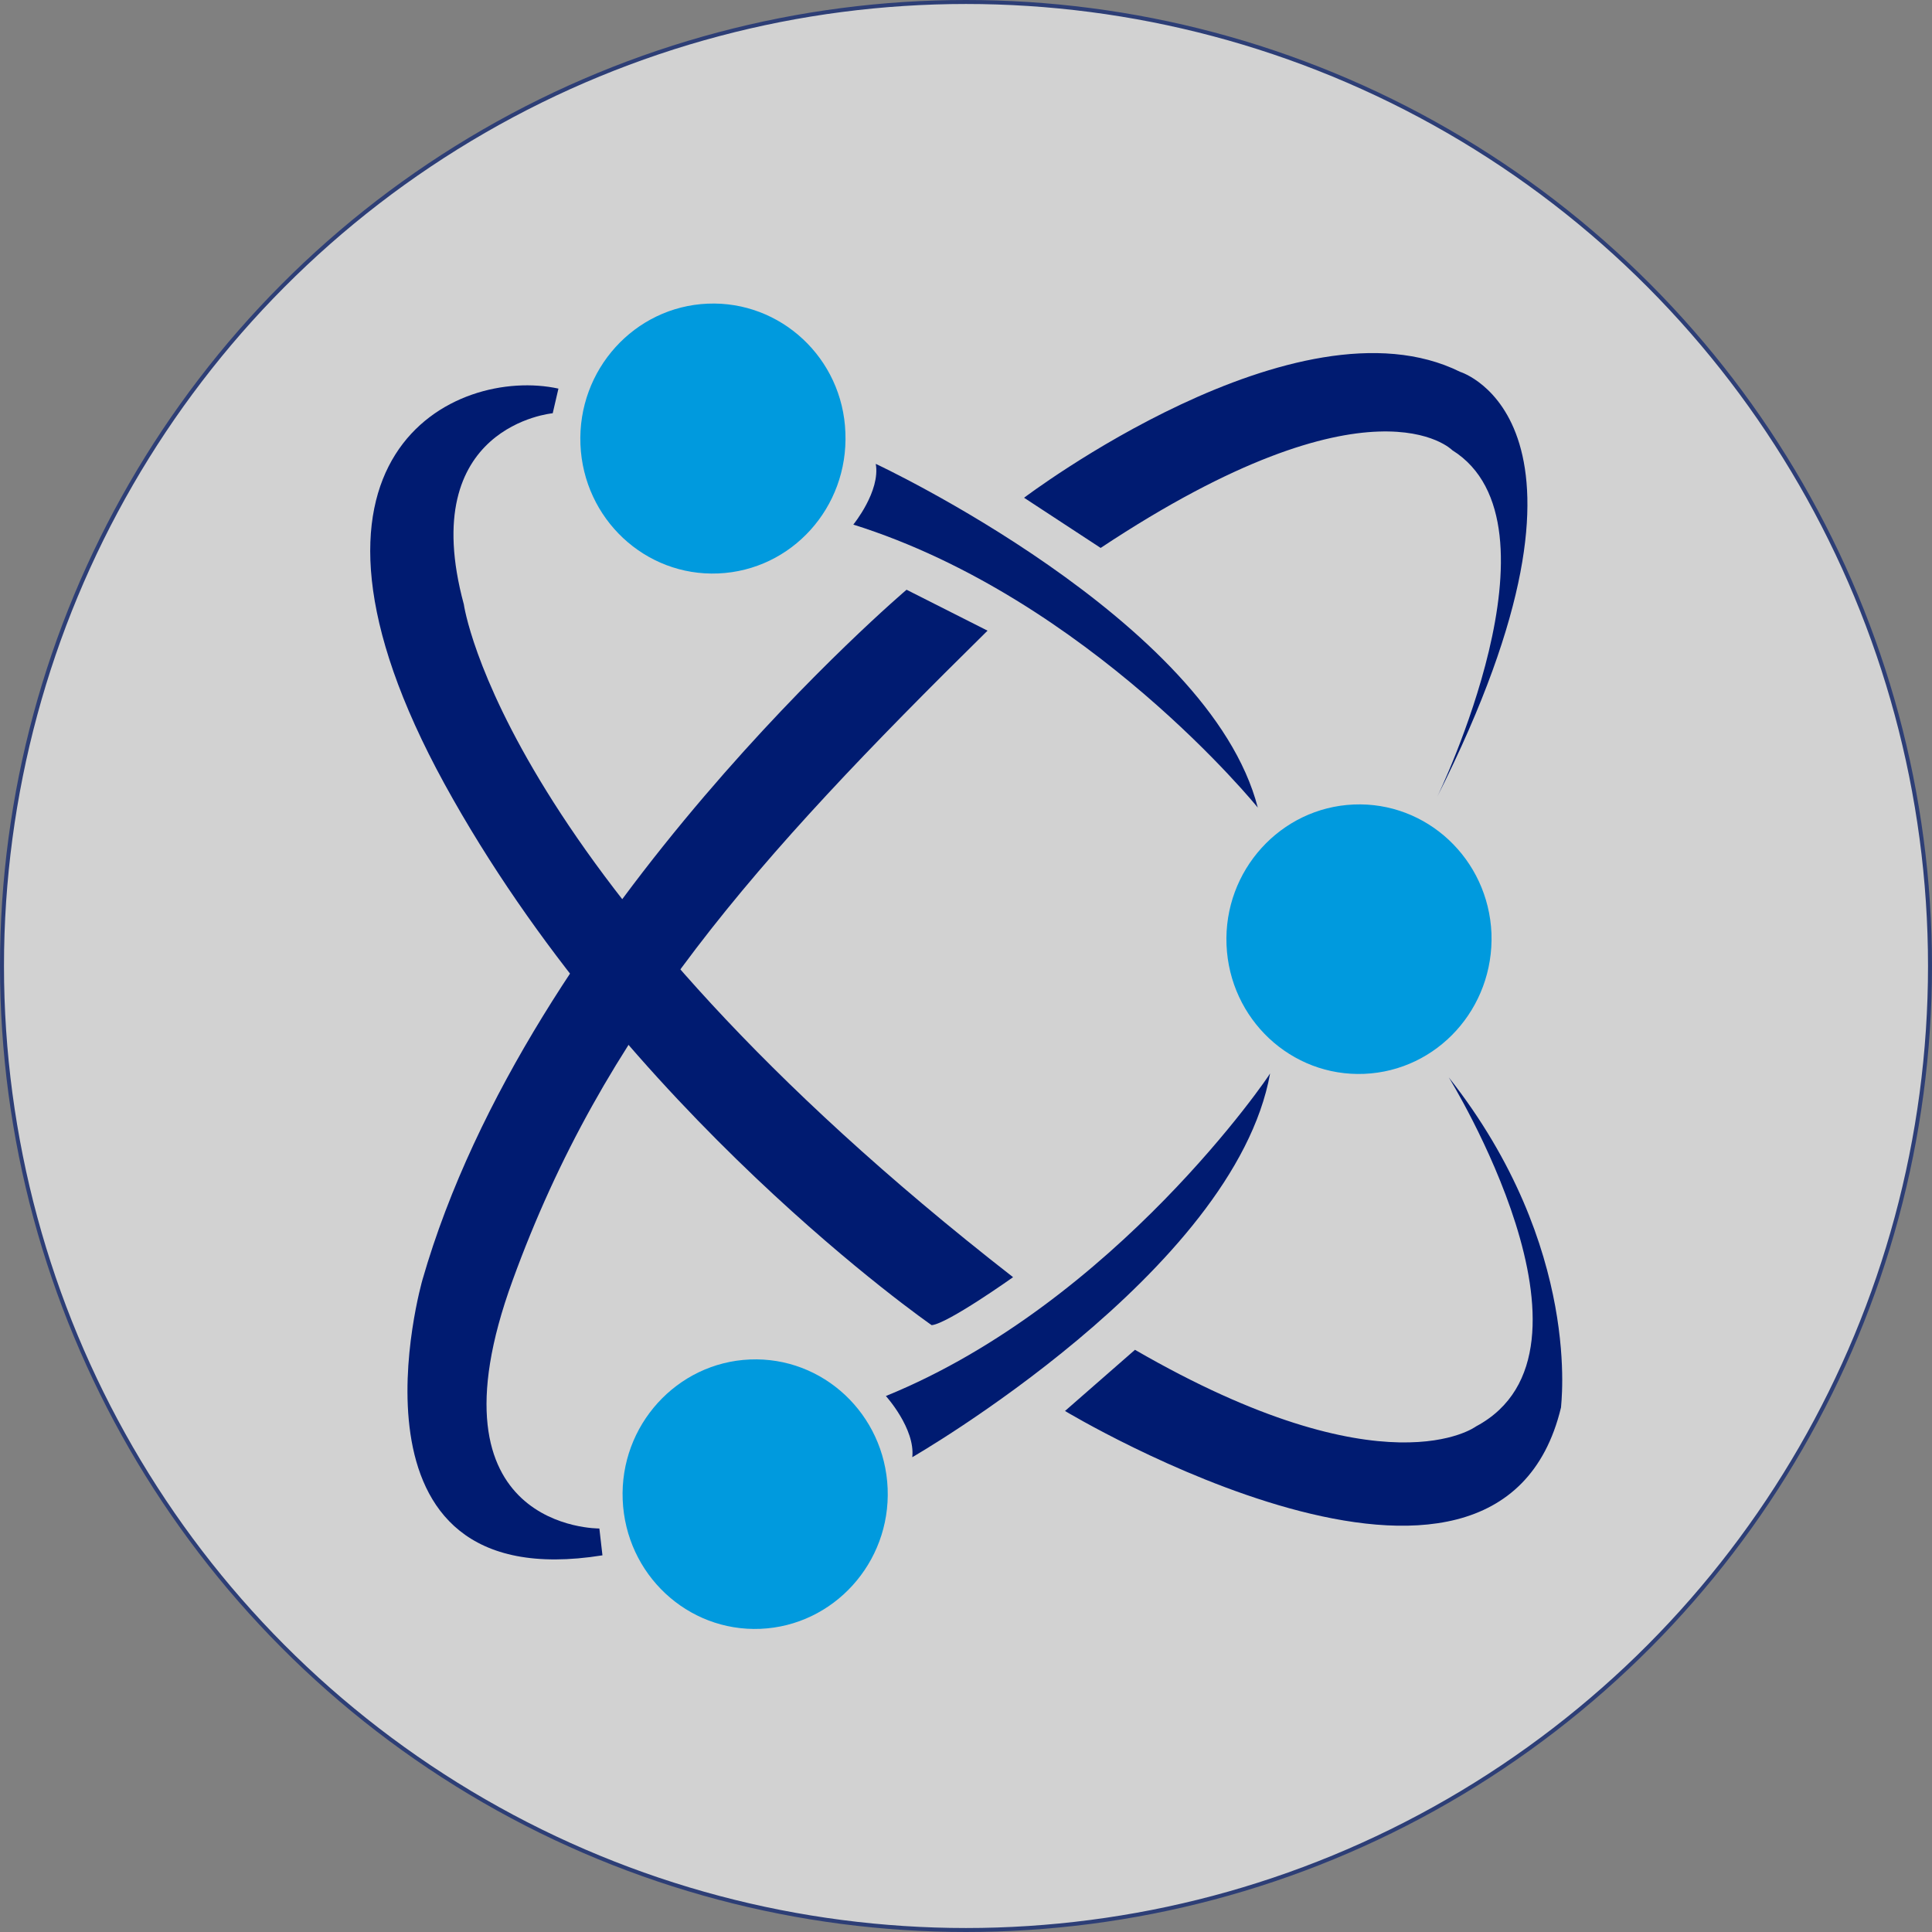 <?xml version="1.0" encoding="UTF-8" standalone="no"?>
<svg
   xmlns:dc="http://purl.org/dc/elements/1.1/"
   xmlns:cc="http://creativecommons.org/ns#"
   xmlns:rdf="http://www.w3.org/1999/02/22-rdf-syntax-ns#"
   xmlns:svg="http://www.w3.org/2000/svg"
   xmlns="http://www.w3.org/2000/svg"
   version="1.1"
   xml:space="preserve"
   viewBox="0 0 500 500"
   y="0px"
   x="0px"
   id="Layer_1"><rect x="0" y="0" width="500" height="500" fill="#808080" stroke="none"/><defs
   id="defs1009" /> <style
   id="style933"
   type="text/css"> .st0{fill:#001B71;} .st1{fill:#009ADE;} </style>   <g
   style="display:inline;opacity:0.646"
   id="layer3"><circle
     r="249.484"
     cy="250"
     cx="250"
     id="path9199"
     style="opacity:1;fill:#ffffff;fill-opacity:1;stroke:#001b71;stroke-width:1.032;stroke-miterlimit:4;stroke-dasharray:none;stroke-dashoffset:0;stroke-opacity:1" /></g><g
   id="layer4"><g
     transform="matrix(1.139,0,0,1.139,95.774,77.264)"
     id="g1062"><g
       id="g981"
       transform="translate(0,1.162)"><g
         id="Shape_1_copy"><g
           id="g937"><path
             class="st0"
             d="m 114.9,36.4 c 1.1,6.2 -5.1,13.8 -5.1,13.8 53.5,16.8 91.9,64.3 91.9,64.3 -11,-42.7 -86.8,-78.1 -86.8,-78.1 z"
             id="path935"
             style="fill:#001b71" /></g></g><g
         id="g979"><g
           id="Shape_1"><g
             id="g942"><path
               class="st0"
               d="m 117.2,248.2 c 0,0 6.7,7.4 6,13.9 0,0 73.2,-42.1 81.3,-87.2 0.1,0.1 -35,52 -87.3,73.3 z"
               id="path940"
               style="fill:#001b71" /></g></g><g
           id="Shape_4"><g
             id="g947"><path
               class="st0"
               d="M 140.3,74.3 121.9,65 c 0,0 -85.9,72.9 -110,156.8 0,0 -20.9,72.5 40.9,62.6 l -0.7,-6.1 c 0,0 -40.5,0.5 -19.7,-56.4 20.7,-56.9 54.5,-95 107.9,-147.6 z"
               id="path945"
               style="fill:#001b71" /></g></g><g
           id="Shape_2"><g
             id="g952"><path
               class="st0"
               d="M 247.7,15.5 C 210.6,-2.9 148.6,44.1 148.6,44.1 L 166,55.5 c 61.7,-40.9 79.9,-22.2 79.9,-22.2 26.7,16.7 -3.4,78.7 -3.4,78.7 42.8,-85 5.2,-96.5 5.2,-96.5 z"
               id="path950"
               style="fill:#001b71" /></g></g><g
           id="Shape_5"><g
             id="g957"><path
               class="st0"
               d="M 21.3,68.3 C 10.3,27.7 41.5,24.9 41.5,24.9 l 1.3,-5.6 C 19.4,14.2 -24,34.4 16.9,109.1 c 41,74.7 110.7,123 110.7,123 3.6,-0.3 18.5,-10.9 18.5,-10.9 C 29.9,130.7 21.3,68.3 21.3,68.3 Z"
               id="path955"
               style="fill:#001b71" /></g></g><g
           id="Shape_3"><g
             id="g962"><path
               class="st0"
               d="m 245.1,175.8 c 0,0 38.4,62.1 6.2,79.3 0,0 -20.6,15.5 -77.5,-17.4 l -15.9,13.9 c 0,0 98.3,59.2 112.7,-0.8 -0.1,-0.1 5.1,-36.2 -25.5,-75 z"
               id="path960"
               style="fill:#001b71" /></g></g></g></g><g
       id="g1004"
       transform="translate(0,1.162)"><g
         id="Ellipse_1"><g
           id="g985"><path
             class="st1"
             d="m 117.6,269.2 c -0.7,-16.9 -14.7,-30 -31.3,-29.3 -16.6,0.7 -29.6,15 -28.9,31.9 0.7,16.9 14.7,30 31.3,29.3 16.6,-0.7 29.6,-15 28.9,-31.9 z"
             id="path983"
             style="fill:#009ade" /></g></g><g
         id="Ellipse_1_copy"><g
           id="g990"><path
             class="st1"
             d="M 108,29.3 C 107.4,12.4 93.3,-0.7 76.7,0 60.1,0.7 47.1,15 47.8,32 c 0.7,16.9 14.7,30 31.3,29.3 16.7,-0.7 29.6,-15 28.9,-32 z"
             id="path988"
             style="fill:#009ade" /></g></g><g
         id="Ellipse_1_copy_2"><g
           id="g995"><path
             class="st1"
             d="m 254.8,143.1 c -0.7,-16.9 -14.7,-30 -31.3,-29.3 -16.6,0.7 -29.6,15 -28.9,31.9 0.7,16.9 14.7,30 31.3,29.3 16.6,-0.7 29.5,-14.9 28.9,-31.9 z"
             id="path993"
             style="fill:#009ade" /></g></g></g></g></g></svg>